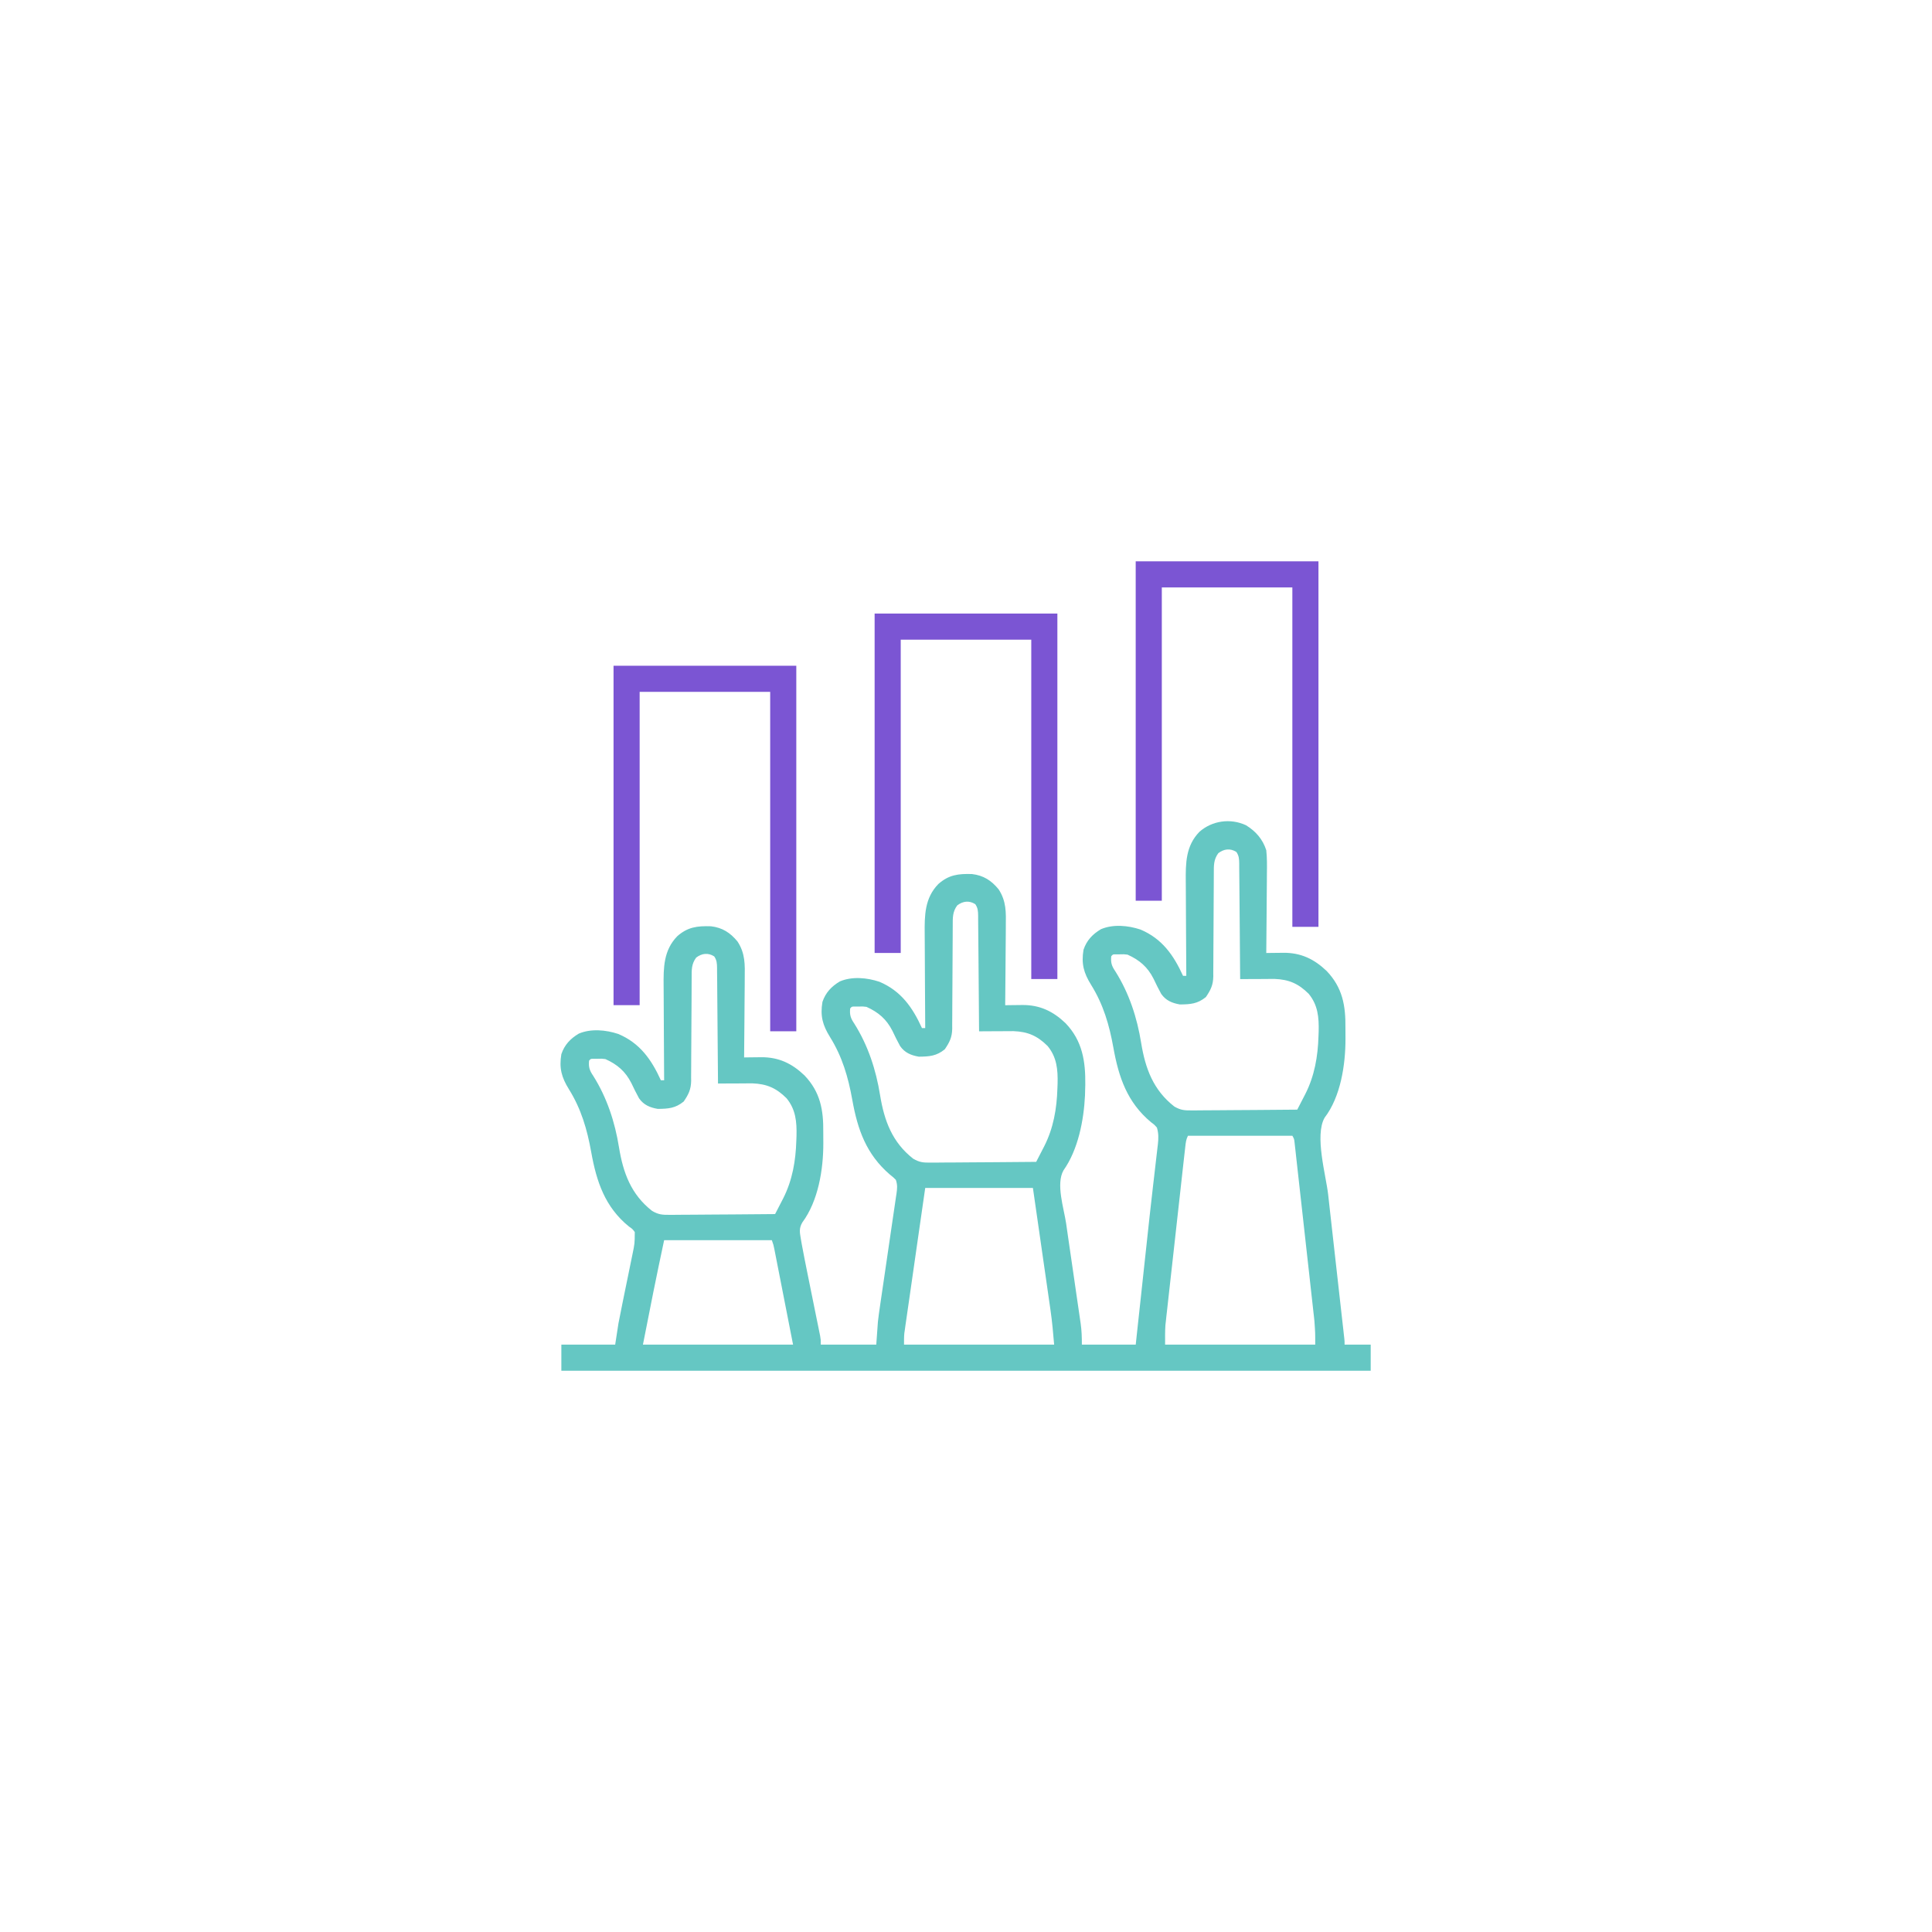 <svg width="74" height="74" viewBox="0 0 74 74" fill="none" xmlns="http://www.w3.org/2000/svg">
<g filter="url(#filter0_d_1_130159)">
<rect x="1" width="72" height="72" rx="36" fill="white" shape-rendering="crispEdges"/>
<g clip-path="url(#clip0_1_130159)">
<path d="M47.723 30.608C48.099 30.838 48.364 31.142 48.501 31.565C48.534 31.868 48.53 32.17 48.525 32.475C48.525 32.563 48.524 32.65 48.524 32.738C48.523 32.967 48.521 33.196 48.518 33.425C48.515 33.659 48.514 33.893 48.513 34.127C48.51 34.586 48.506 35.044 48.501 35.502C48.573 35.501 48.645 35.5 48.72 35.499C48.816 35.498 48.912 35.497 49.008 35.496C49.056 35.496 49.103 35.495 49.153 35.494C49.822 35.489 50.33 35.729 50.813 36.19C51.422 36.828 51.543 37.515 51.533 38.368C51.532 38.509 51.533 38.649 51.535 38.79C51.537 39.775 51.352 41.007 50.735 41.811C50.345 42.496 50.788 44.013 50.872 44.758C50.89 44.92 50.908 45.082 50.926 45.245C50.969 45.625 51.012 46.006 51.054 46.387C51.136 47.111 51.217 47.836 51.298 48.56C51.325 48.798 51.352 49.036 51.378 49.274C51.395 49.419 51.411 49.563 51.427 49.708C51.438 49.807 51.438 49.807 51.45 49.909C51.456 49.969 51.463 50.029 51.47 50.092C51.476 50.144 51.482 50.197 51.488 50.251C51.501 50.377 51.501 50.377 51.501 50.502C51.831 50.502 52.161 50.502 52.501 50.502C52.501 50.833 52.501 51.163 52.501 51.502C42.271 51.502 32.041 51.502 21.501 51.502C21.501 51.172 21.501 50.843 21.501 50.502C22.181 50.502 22.862 50.502 23.563 50.502C23.604 50.234 23.646 49.966 23.688 49.69C23.736 49.44 23.785 49.19 23.837 48.94C23.865 48.802 23.893 48.664 23.921 48.526C23.965 48.312 24.009 48.098 24.053 47.884C24.096 47.675 24.138 47.466 24.181 47.257C24.194 47.193 24.207 47.129 24.221 47.063C24.311 46.63 24.311 46.63 24.313 46.19C24.222 46.069 24.222 46.069 24.09 45.979C23.172 45.233 22.848 44.261 22.645 43.128C22.488 42.254 22.262 41.478 21.792 40.722C21.508 40.265 21.412 39.913 21.501 39.377C21.622 39.019 21.846 38.782 22.171 38.589C22.638 38.392 23.209 38.446 23.684 38.604C24.509 38.953 24.952 39.583 25.313 40.377C25.354 40.377 25.396 40.377 25.438 40.377C25.438 40.322 25.437 40.267 25.437 40.211C25.433 39.691 25.43 39.17 25.428 38.65C25.427 38.382 25.426 38.115 25.424 37.847C25.422 37.589 25.421 37.33 25.42 37.072C25.42 36.973 25.419 36.875 25.418 36.777C25.411 36.06 25.415 35.399 25.942 34.858C26.341 34.508 26.701 34.462 27.229 34.478C27.668 34.529 27.971 34.723 28.251 35.065C28.547 35.522 28.533 35.943 28.525 36.475C28.525 36.563 28.524 36.65 28.524 36.738C28.523 36.967 28.521 37.196 28.518 37.425C28.515 37.659 28.514 37.893 28.513 38.127C28.51 38.586 28.506 39.044 28.501 39.502C28.609 39.501 28.609 39.501 28.72 39.499C28.816 39.498 28.912 39.497 29.008 39.496C29.08 39.495 29.08 39.495 29.152 39.494C29.822 39.489 30.33 39.729 30.813 40.19C31.422 40.828 31.543 41.515 31.533 42.368C31.532 42.509 31.533 42.649 31.535 42.79C31.537 43.791 31.342 44.999 30.731 45.822C30.604 46.04 30.629 46.191 30.671 46.435C30.684 46.507 30.696 46.58 30.709 46.654C30.774 47.004 30.842 47.353 30.913 47.702C30.928 47.777 30.943 47.852 30.959 47.929C31.006 48.164 31.054 48.4 31.102 48.635C31.166 48.948 31.229 49.261 31.292 49.573C31.307 49.645 31.321 49.717 31.337 49.791C31.35 49.857 31.363 49.923 31.377 49.991C31.389 50.049 31.401 50.107 31.413 50.167C31.438 50.315 31.438 50.315 31.438 50.502C32.139 50.502 32.841 50.502 33.563 50.502C33.584 50.214 33.604 49.925 33.626 49.627C33.649 49.434 33.673 49.242 33.703 49.049C33.71 48.998 33.717 48.947 33.725 48.895C33.741 48.786 33.757 48.677 33.773 48.568C33.799 48.396 33.824 48.224 33.849 48.052C33.92 47.563 33.991 47.075 34.063 46.587C34.108 46.286 34.151 45.986 34.195 45.685C34.22 45.516 34.245 45.346 34.27 45.177C34.285 45.073 34.3 44.97 34.315 44.867C34.322 44.82 34.329 44.773 34.337 44.724C34.366 44.519 34.38 44.39 34.313 44.19C34.212 44.089 34.212 44.089 34.087 43.991C33.184 43.215 32.85 42.274 32.645 41.128C32.488 40.254 32.262 39.478 31.792 38.722C31.508 38.265 31.412 37.913 31.501 37.377C31.622 37.019 31.846 36.782 32.171 36.589C32.638 36.392 33.209 36.446 33.684 36.604C34.509 36.953 34.952 37.583 35.313 38.377C35.354 38.377 35.396 38.377 35.438 38.377C35.438 38.295 35.438 38.295 35.437 38.211C35.433 37.691 35.43 37.17 35.428 36.65C35.427 36.382 35.426 36.115 35.424 35.847C35.422 35.589 35.421 35.33 35.42 35.072C35.42 34.973 35.419 34.875 35.418 34.777C35.411 34.06 35.415 33.399 35.943 32.858C36.341 32.508 36.701 32.462 37.229 32.478C37.668 32.529 37.971 32.723 38.251 33.065C38.547 33.522 38.533 33.943 38.525 34.475C38.525 34.563 38.524 34.65 38.524 34.738C38.523 34.967 38.521 35.196 38.518 35.425C38.515 35.659 38.514 35.893 38.513 36.127C38.51 36.586 38.506 37.044 38.501 37.502C38.573 37.501 38.645 37.5 38.72 37.499C38.816 37.498 38.912 37.497 39.008 37.496C39.056 37.496 39.103 37.495 39.153 37.494C39.822 37.489 40.33 37.729 40.813 38.19C41.461 38.868 41.58 39.648 41.569 40.551C41.567 40.618 41.565 40.684 41.563 40.752C41.561 40.82 41.56 40.888 41.558 40.958C41.512 41.908 41.295 43.035 40.735 43.826C40.437 44.345 40.749 45.279 40.834 45.853C40.859 46.025 40.884 46.196 40.908 46.368C40.979 46.855 41.05 47.343 41.121 47.83C41.165 48.13 41.208 48.429 41.251 48.729C41.276 48.897 41.301 49.066 41.325 49.234C41.34 49.338 41.355 49.442 41.37 49.545C41.377 49.592 41.384 49.638 41.391 49.686C41.431 49.965 41.438 50.216 41.438 50.502C42.119 50.502 42.799 50.502 43.501 50.502C43.524 50.289 43.524 50.289 43.547 50.071C43.599 49.589 43.652 49.106 43.704 48.624C43.736 48.325 43.769 48.025 43.801 47.726C44.055 45.372 44.055 45.372 44.172 44.355C44.18 44.288 44.188 44.221 44.196 44.152C44.229 43.857 44.263 43.562 44.298 43.267C44.31 43.167 44.322 43.066 44.333 42.966C44.339 42.922 44.344 42.879 44.349 42.834C44.375 42.606 44.379 42.411 44.313 42.19C44.214 42.077 44.214 42.077 44.087 41.983C43.176 41.224 42.849 40.266 42.645 39.128C42.488 38.254 42.262 37.478 41.792 36.722C41.508 36.265 41.412 35.913 41.501 35.377C41.622 35.019 41.846 34.782 42.171 34.589C42.638 34.392 43.209 34.446 43.684 34.604C44.509 34.953 44.952 35.583 45.313 36.377C45.354 36.377 45.396 36.377 45.438 36.377C45.438 36.295 45.438 36.295 45.437 36.211C45.433 35.691 45.43 35.17 45.428 34.65C45.427 34.382 45.426 34.115 45.424 33.847C45.422 33.589 45.421 33.33 45.42 33.072C45.42 32.973 45.419 32.875 45.418 32.777C45.411 32.06 45.415 31.399 45.943 30.858C46.427 30.433 47.127 30.331 47.723 30.608ZM46.665 31.678C46.481 31.925 46.492 32.158 46.492 32.453C46.492 32.498 46.491 32.544 46.491 32.591C46.491 32.69 46.49 32.789 46.49 32.889C46.49 33.046 46.489 33.203 46.487 33.36C46.484 33.807 46.481 34.254 46.48 34.7C46.48 34.974 46.478 35.247 46.475 35.52C46.474 35.624 46.474 35.728 46.474 35.832C46.474 35.978 46.473 36.124 46.471 36.27C46.472 36.334 46.472 36.334 46.472 36.399C46.466 36.733 46.371 36.92 46.188 37.19C45.867 37.451 45.599 37.469 45.192 37.473C44.889 37.42 44.657 37.322 44.478 37.07C44.371 36.879 44.277 36.683 44.183 36.486C43.955 36.037 43.647 35.772 43.188 35.565C43.043 35.548 43.043 35.548 42.895 35.553C42.846 35.554 42.797 35.554 42.746 35.554C42.625 35.552 42.625 35.552 42.563 35.627C42.539 35.878 42.583 36.004 42.723 36.209C43.25 37.047 43.553 37.975 43.709 38.947C43.869 39.924 44.171 40.751 44.98 41.383C45.224 41.523 45.365 41.533 45.644 41.531C45.71 41.531 45.71 41.531 45.777 41.531C45.921 41.531 46.065 41.529 46.209 41.527C46.309 41.526 46.41 41.526 46.51 41.526C46.773 41.525 47.037 41.522 47.3 41.52C47.569 41.517 47.838 41.516 48.107 41.515C48.634 41.512 49.161 41.508 49.688 41.502C49.769 41.347 49.849 41.191 49.929 41.035C49.951 40.991 49.974 40.948 49.997 40.903C50.35 40.208 50.478 39.465 50.501 38.69C50.503 38.63 50.506 38.569 50.508 38.507C50.521 37.968 50.479 37.494 50.126 37.065C49.735 36.677 49.376 36.517 48.82 36.495C48.729 36.496 48.729 36.496 48.636 36.496C48.536 36.497 48.536 36.497 48.434 36.497C48.332 36.498 48.332 36.498 48.227 36.499C48.157 36.499 48.087 36.499 48.016 36.499C47.844 36.5 47.672 36.501 47.501 36.502C47.5 36.443 47.5 36.384 47.499 36.323C47.496 35.767 47.491 35.211 47.486 34.654C47.483 34.368 47.481 34.082 47.479 33.796C47.477 33.52 47.475 33.244 47.472 32.968C47.471 32.863 47.47 32.757 47.469 32.652C47.469 32.505 47.467 32.357 47.465 32.21C47.465 32.166 47.465 32.122 47.465 32.077C47.462 31.901 47.457 31.78 47.356 31.632C47.12 31.482 46.879 31.515 46.665 31.678ZM36.665 33.678C36.481 33.925 36.492 34.158 36.492 34.453C36.492 34.498 36.491 34.544 36.491 34.591C36.491 34.69 36.49 34.789 36.49 34.889C36.49 35.046 36.489 35.203 36.487 35.36C36.484 35.807 36.481 36.254 36.48 36.7C36.48 36.974 36.478 37.247 36.475 37.52C36.474 37.624 36.474 37.728 36.474 37.832C36.474 37.978 36.473 38.124 36.471 38.27C36.472 38.334 36.472 38.334 36.472 38.399C36.466 38.733 36.371 38.92 36.188 39.19C35.867 39.451 35.599 39.469 35.192 39.473C34.889 39.42 34.657 39.322 34.478 39.07C34.371 38.879 34.277 38.683 34.183 38.486C33.955 38.037 33.647 37.772 33.188 37.565C33.043 37.548 33.043 37.548 32.895 37.553C32.846 37.554 32.797 37.554 32.746 37.554C32.625 37.552 32.625 37.552 32.563 37.627C32.539 37.878 32.583 38.004 32.723 38.209C33.25 39.047 33.553 39.975 33.709 40.947C33.869 41.924 34.171 42.751 34.98 43.383C35.224 43.523 35.365 43.533 35.644 43.531C35.71 43.531 35.71 43.531 35.777 43.531C35.921 43.531 36.065 43.529 36.209 43.527C36.309 43.526 36.41 43.526 36.51 43.526C36.773 43.525 37.037 43.522 37.3 43.52C37.569 43.517 37.838 43.516 38.107 43.515C38.634 43.512 39.161 43.508 39.688 43.502C39.769 43.347 39.849 43.191 39.929 43.035C39.951 42.991 39.974 42.948 39.997 42.903C40.35 42.208 40.478 41.465 40.501 40.69C40.503 40.63 40.506 40.569 40.508 40.507C40.521 39.968 40.479 39.494 40.126 39.065C39.735 38.677 39.376 38.517 38.82 38.495C38.729 38.496 38.729 38.496 38.636 38.496C38.536 38.497 38.536 38.497 38.434 38.497C38.332 38.498 38.332 38.498 38.227 38.499C38.157 38.499 38.087 38.499 38.016 38.499C37.844 38.5 37.672 38.501 37.501 38.502C37.5 38.443 37.5 38.384 37.499 38.323C37.496 37.767 37.491 37.211 37.486 36.654C37.483 36.368 37.481 36.082 37.479 35.796C37.477 35.52 37.475 35.244 37.472 34.968C37.471 34.863 37.47 34.757 37.469 34.652C37.469 34.505 37.467 34.357 37.465 34.21C37.465 34.166 37.465 34.122 37.465 34.077C37.462 33.901 37.457 33.78 37.356 33.632C37.12 33.482 36.879 33.515 36.665 33.678ZM26.665 35.678C26.481 35.925 26.491 36.158 26.492 36.453C26.492 36.498 26.491 36.544 26.491 36.591C26.491 36.69 26.49 36.789 26.49 36.889C26.49 37.046 26.489 37.203 26.488 37.36C26.484 37.807 26.481 38.254 26.48 38.7C26.48 38.974 26.478 39.247 26.475 39.52C26.474 39.624 26.474 39.728 26.474 39.832C26.474 39.978 26.473 40.124 26.471 40.27C26.472 40.334 26.472 40.334 26.473 40.399C26.466 40.733 26.372 40.92 26.188 41.19C25.867 41.451 25.599 41.469 25.192 41.473C24.889 41.42 24.657 41.322 24.478 41.07C24.371 40.879 24.277 40.683 24.183 40.486C23.955 40.037 23.647 39.772 23.188 39.565C23.043 39.548 23.043 39.548 22.895 39.553C22.846 39.554 22.797 39.554 22.746 39.554C22.625 39.552 22.625 39.552 22.563 39.627C22.539 39.878 22.583 40.004 22.723 40.209C23.25 41.047 23.553 41.975 23.709 42.947C23.869 43.924 24.171 44.751 24.98 45.383C25.224 45.523 25.365 45.533 25.644 45.531C25.71 45.531 25.71 45.531 25.777 45.531C25.921 45.531 26.065 45.529 26.209 45.527C26.309 45.526 26.41 45.526 26.51 45.526C26.773 45.525 27.037 45.522 27.3 45.52C27.569 45.517 27.838 45.516 28.107 45.515C28.634 45.512 29.161 45.508 29.688 45.502C29.769 45.347 29.849 45.191 29.929 45.035C29.951 44.991 29.974 44.948 29.997 44.903C30.35 44.208 30.478 43.465 30.501 42.69C30.503 42.63 30.506 42.569 30.508 42.507C30.521 41.968 30.479 41.494 30.126 41.065C29.735 40.677 29.376 40.517 28.82 40.495C28.729 40.496 28.729 40.496 28.636 40.496C28.536 40.497 28.536 40.497 28.434 40.497C28.332 40.498 28.332 40.498 28.227 40.499C28.157 40.499 28.087 40.499 28.015 40.499C27.844 40.5 27.672 40.501 27.501 40.502C27.5 40.443 27.5 40.384 27.5 40.323C27.496 39.767 27.491 39.211 27.486 38.654C27.483 38.368 27.481 38.082 27.479 37.796C27.477 37.52 27.475 37.244 27.472 36.968C27.471 36.863 27.47 36.757 27.47 36.652C27.469 36.505 27.467 36.357 27.465 36.21C27.465 36.166 27.465 36.122 27.465 36.077C27.462 35.901 27.457 35.78 27.356 35.632C27.12 35.482 26.879 35.515 26.665 35.678ZM45.501 42.502C45.429 42.647 45.418 42.756 45.4 42.916C45.393 42.977 45.386 43.038 45.379 43.101C45.371 43.168 45.364 43.235 45.356 43.304C45.349 43.374 45.341 43.445 45.332 43.517C45.306 43.751 45.28 43.986 45.254 44.219C45.236 44.382 45.218 44.544 45.2 44.707C45.162 45.048 45.124 45.389 45.086 45.73C45.043 46.124 44.999 46.517 44.955 46.91C44.912 47.289 44.87 47.668 44.828 48.047C44.81 48.208 44.792 48.369 44.774 48.53C44.749 48.756 44.724 48.981 44.699 49.207C44.692 49.273 44.684 49.339 44.676 49.407C44.67 49.469 44.663 49.532 44.656 49.596C44.65 49.649 44.644 49.702 44.638 49.757C44.621 50.005 44.626 50.254 44.626 50.502C46.523 50.502 48.421 50.502 50.376 50.502C50.377 50.045 50.377 50.045 50.345 49.596C50.335 49.502 50.335 49.502 50.325 49.407C50.317 49.341 50.31 49.275 50.302 49.207C50.29 49.1 50.29 49.1 50.278 48.991C50.253 48.757 50.226 48.524 50.2 48.29C50.182 48.127 50.164 47.964 50.146 47.801C50.108 47.461 50.07 47.12 50.032 46.78C49.988 46.387 49.944 45.993 49.901 45.599C49.858 45.22 49.816 44.841 49.774 44.462C49.756 44.3 49.738 44.139 49.72 43.978C49.695 43.753 49.67 43.529 49.645 43.304C49.637 43.237 49.63 43.17 49.623 43.101C49.616 43.04 49.609 42.979 49.602 42.916C49.596 42.863 49.59 42.81 49.584 42.755C49.569 42.624 49.569 42.624 49.501 42.502C48.181 42.502 46.861 42.502 45.501 42.502ZM35.438 44.502C35.294 45.506 35.294 45.506 35.149 46.509C35.091 46.918 35.032 47.327 34.973 47.736C34.925 48.066 34.878 48.396 34.831 48.726C34.812 48.852 34.794 48.978 34.776 49.104C34.751 49.28 34.725 49.456 34.7 49.632C34.693 49.684 34.685 49.736 34.677 49.79C34.67 49.838 34.663 49.887 34.657 49.937C34.648 49.999 34.648 49.999 34.638 50.063C34.624 50.209 34.626 50.356 34.626 50.502C36.523 50.502 38.421 50.502 40.376 50.502C40.339 50.059 40.301 49.624 40.237 49.185C40.23 49.134 40.222 49.083 40.215 49.03C40.191 48.864 40.167 48.697 40.143 48.531C40.126 48.414 40.109 48.297 40.093 48.181C40.049 47.876 40.005 47.572 39.961 47.267C39.908 46.901 39.856 46.534 39.803 46.167C39.723 45.612 39.643 45.057 39.563 44.502C38.202 44.502 36.841 44.502 35.438 44.502ZM25.438 46.502C25.153 47.833 24.885 49.167 24.626 50.502C26.523 50.502 28.421 50.502 30.376 50.502C30.253 49.877 30.131 49.252 30.005 48.608C29.966 48.411 29.927 48.213 29.888 48.01C29.857 47.854 29.826 47.698 29.796 47.542C29.788 47.502 29.78 47.461 29.772 47.419C29.748 47.3 29.725 47.181 29.702 47.061C29.688 46.994 29.675 46.927 29.662 46.857C29.628 46.685 29.628 46.685 29.563 46.502C28.202 46.502 26.841 46.502 25.438 46.502Z" fill="#65C7C3"/>
<path d="M23.5 24.5C25.81 24.5 28.12 24.5 30.5 24.5C30.5 29.12 30.5 33.74 30.5 38.5C30.17 38.5 29.84 38.5 29.5 38.5C29.5 34.21 29.5 29.92 29.5 25.5C27.85 25.5 26.2 25.5 24.5 25.5C24.5 29.46 24.5 33.42 24.5 37.5C24.17 37.5 23.84 37.5 23.5 37.5C23.5 33.21 23.5 28.92 23.5 24.5Z" fill="#7B55D3"/>
<path d="M33.5 22.5C35.81 22.5 38.12 22.5 40.5 22.5C40.5 27.12 40.5 31.74 40.5 36.5C40.17 36.5 39.84 36.5 39.5 36.5C39.5 32.21 39.5 27.92 39.5 23.5C37.85 23.5 36.2 23.5 34.5 23.5C34.5 27.46 34.5 31.42 34.5 35.5C34.17 35.5 33.84 35.5 33.5 35.5C33.5 31.21 33.5 26.92 33.5 22.5Z" fill="#7B55D3"/>
<path d="M43.5 20.5C45.81 20.5 48.12 20.5 50.5 20.5C50.5 25.12 50.5 29.74 50.5 34.5C50.17 34.5 49.84 34.5 49.5 34.5C49.5 30.21 49.5 25.92 49.5 21.5C47.85 21.5 46.2 21.5 44.5 21.5C44.5 25.46 44.5 29.42 44.5 33.5C44.17 33.5 43.84 33.5 43.5 33.5C43.5 29.21 43.5 24.92 43.5 20.5Z" fill="#7B55D3"/>
</g>
</g>
<defs>
<filter id="filter0_d_1_130159" x="0" y="0" width="74" height="74" filterUnits="userSpaceOnUse" color-interpolation-filters="sRGB">
<feFlood flood-opacity="0" result="BackgroundImageFix"/>
<feColorMatrix in="SourceAlpha" type="matrix" values="0 0 0 0 0 0 0 0 0 0 0 0 0 0 0 0 0 0 127 0" result="hardAlpha"/>
<feOffset dy="1"/>
<feGaussianBlur stdDeviation="0.5"/>
<feComposite in2="hardAlpha" operator="out"/>
<feColorMatrix type="matrix" values="0 0 0 0 0 0 0 0 0 0 0 0 0 0 0 0 0 0 0.04 0"/>
<feBlend mode="normal" in2="BackgroundImageFix" result="effect1_dropShadow_1_130159"/>
<feBlend mode="normal" in="SourceGraphic" in2="effect1_dropShadow_1_130159" result="shape"/>
</filter>
<clipPath id="clip0_1_130159">
<rect width="32" height="32" fill="white" transform="translate(21 20)"/>
</clipPath>
</defs>
</svg>
